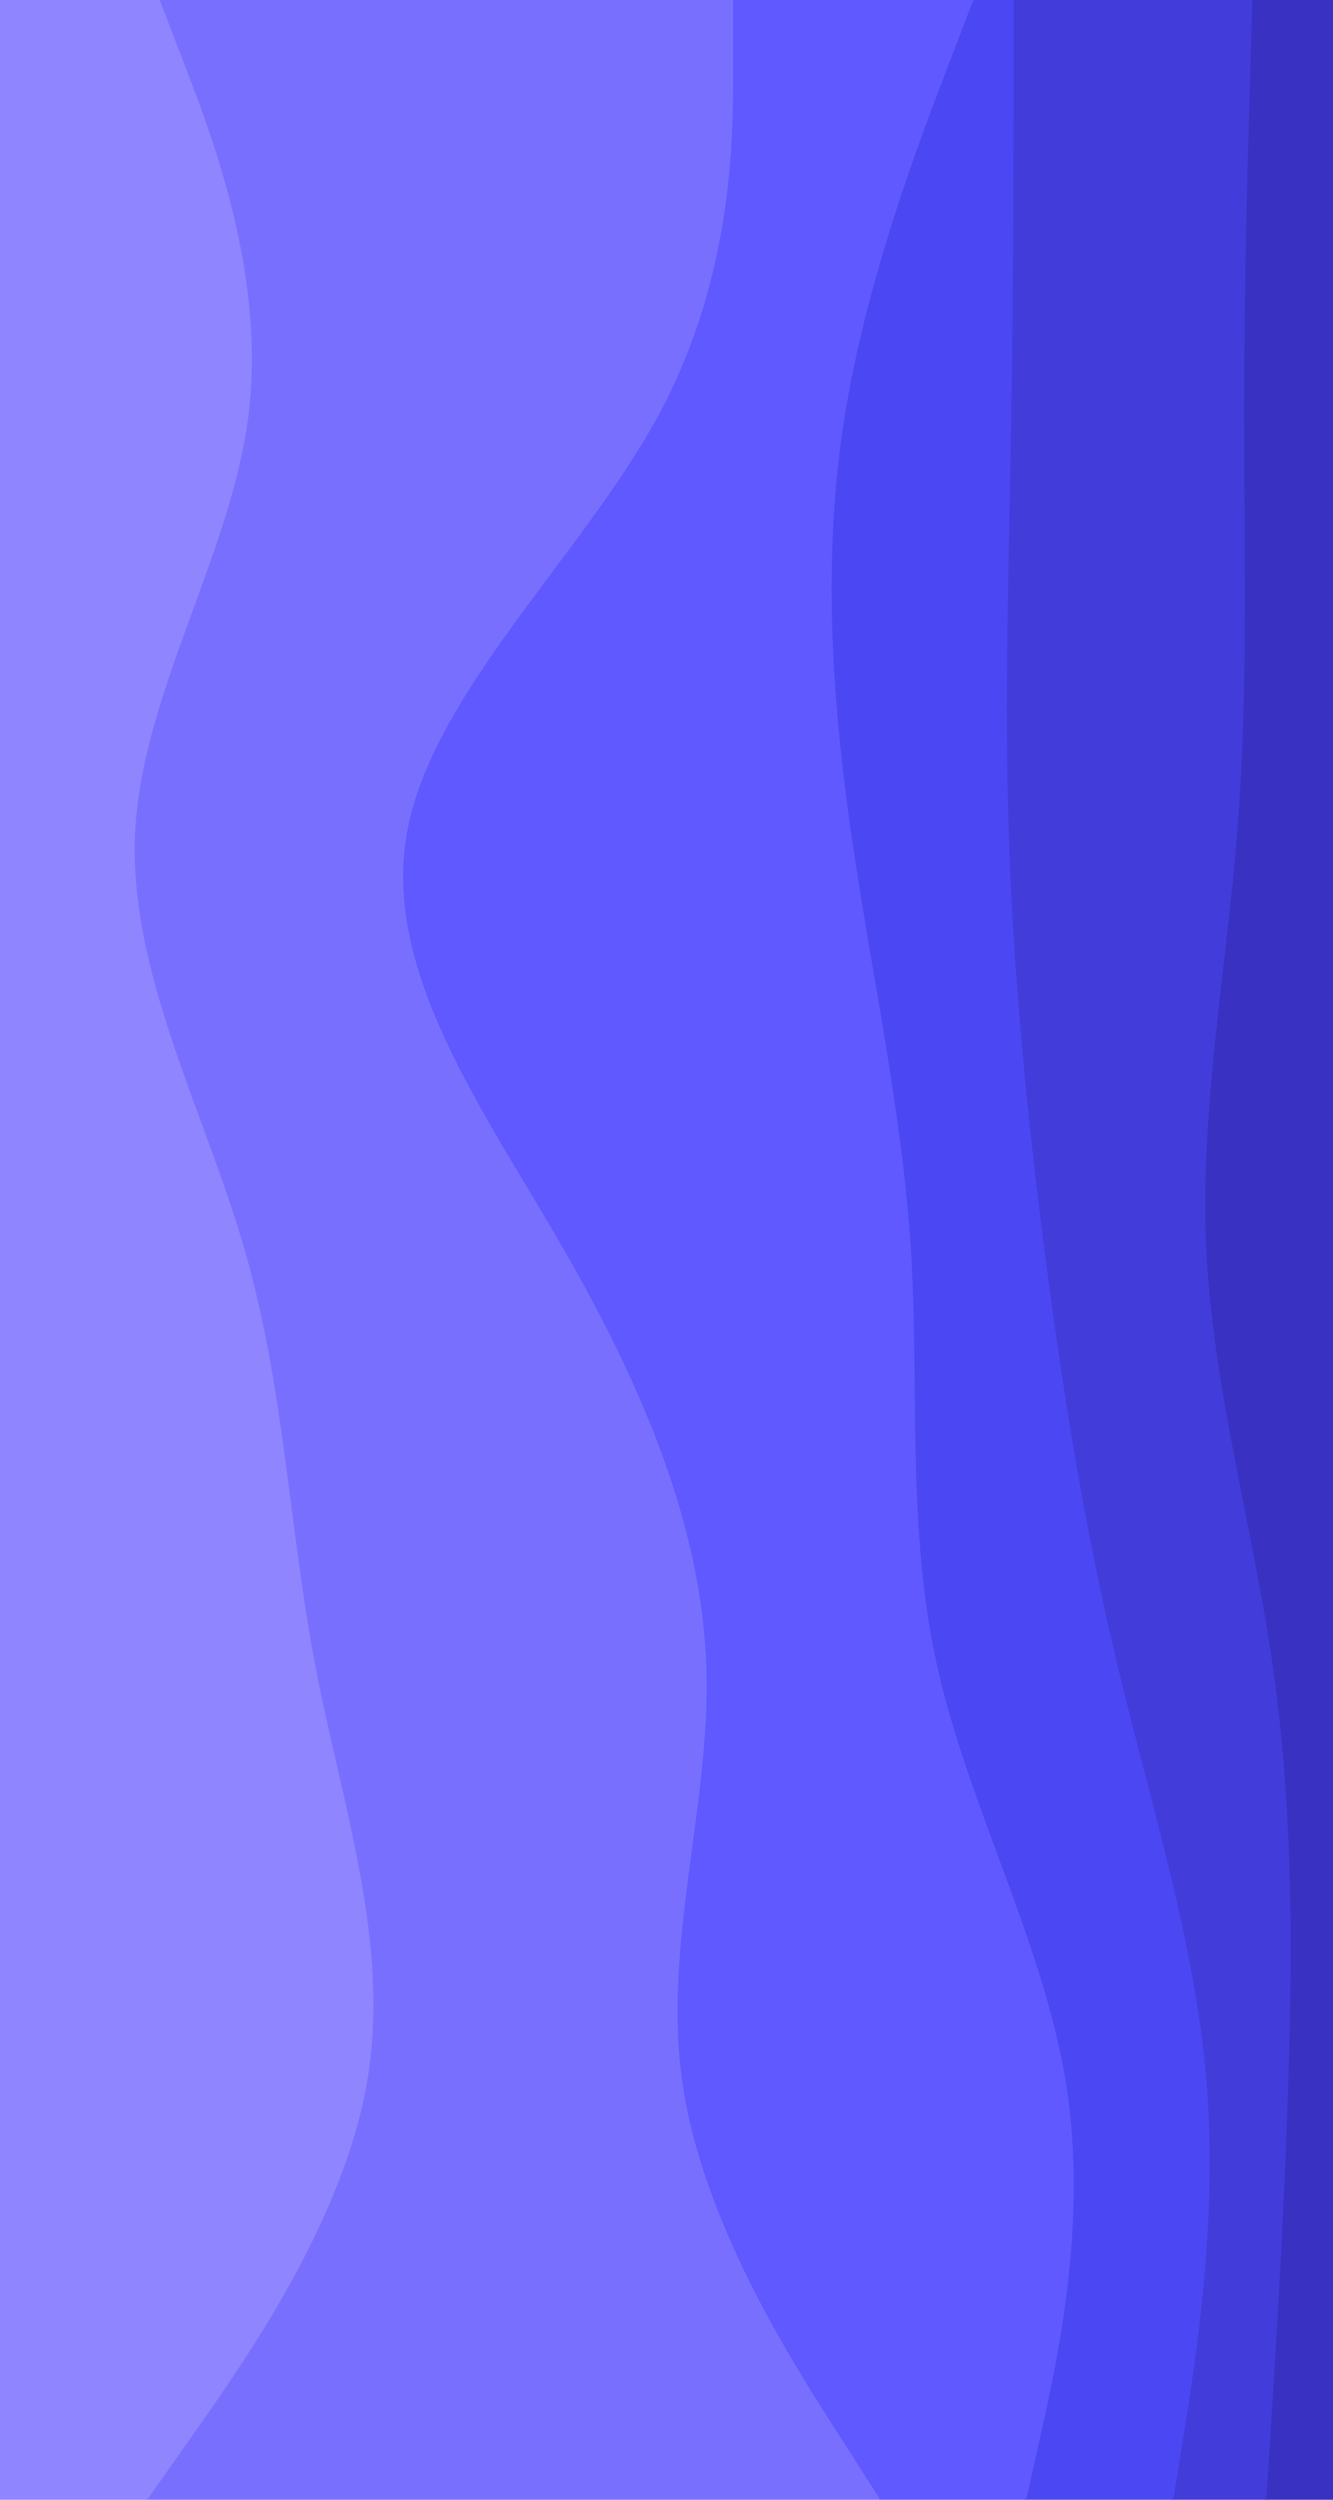 <svg id="visual" viewBox="0 0 960 1800" width="960" height="1800" xmlns="http://www.w3.org/2000/svg" xmlns:xlink="http://www.w3.org/1999/xlink" version="1.1"><path d="M911 1800L914.2 1750C917.3 1700 923.7 1600 926.8 1500C930 1400 930 1300 915.7 1200C901.3 1100 872.7 1000 867.8 900C863 800 882 700 890 600C898 500 895 400 895 300C895 200 898 100 899.5 50L901 0L960 0L960 50C960 100 960 200 960 300C960 400 960 500 960 600C960 700 960 800 960 900C960 1000 960 1100 960 1200C960 1300 960 1400 960 1500C960 1600 960 1700 960 1750L960 1800Z" fill="#3831c2"></path><path d="M844 1800L852 1750C860 1700 876 1600 868 1500C860 1400 828 1300 804 1200C780 1100 764 1000 751.2 900C738.3 800 728.7 700 725.5 600C722.3 500 725.7 400 727.3 300C729 200 729 100 729 50L729 0L902 0L900.5 50C899 100 896 200 896 300C896 400 899 500 891 600C883 700 864 800 868.8 900C873.7 1000 902.3 1100 916.7 1200C931 1300 931 1400 927.8 1500C924.7 1600 918.3 1700 915.2 1750L912 1800Z" fill="#423cda"></path><path d="M738 1800L749.2 1750C760.3 1700 782.7 1600 766.7 1500C750.7 1400 696.3 1300 674 1200C651.7 1100 661.3 1000 655 900C648.7 800 626.3 700 612 600C597.7 500 591.3 400 607.3 300C623.3 200 661.7 100 680.8 50L700 0L730 0L730 50C730 100 730 200 728.3 300C726.7 400 723.3 500 726.5 600C729.7 700 739.3 800 752.2 900C765 1000 781 1100 805 1200C829 1300 861 1400 869 1500C877 1600 861 1700 853 1750L845 1800Z" fill="#4b47f3"></path><path d="M633 1800L601 1750C569 1700 505 1600 490.5 1500C476 1400 511 1300 507.7 1200C504.3 1100 462.7 1000 405.2 900C347.7 800 274.3 700 292 600C309.7 500 418.3 400 472.7 300C527 200 527 100 527 50L527 0L701 0L681.8 50C662.7 100 624.3 200 608.3 300C592.3 400 598.7 500 613 600C627.3 700 649.7 800 656 900C662.3 1000 652.7 1100 675 1200C697.3 1300 751.7 1400 767.7 1500C783.7 1600 761.3 1700 750.2 1750L739 1800Z" fill="#5f59ff"></path><path d="M105 1800L140.2 1750C175.3 1700 245.7 1600 263.2 1500C280.7 1400 245.3 1300 226.2 1200C207 1100 204 1000 175.2 900C146.3 800 91.7 700 96.3 600C101 500 165 400 177.8 300C190.7 200 152.3 100 133.2 50L114 0L528 0L528 50C528 100 528 200 473.7 300C419.3 400 310.7 500 293 600C275.3 700 348.7 800 406.2 900C463.7 1000 505.3 1100 508.7 1200C512 1300 477 1400 491.5 1500C506 1600 570 1700 602 1750L634 1800Z" fill="#796fff"></path><path d="M0 1800L0 1750C0 1700 0 1600 0 1500C0 1400 0 1300 0 1200C0 1100 0 1000 0 900C0 800 0 700 0 600C0 500 0 400 0 300C0 200 0 100 0 50L0 0L115 0L134.2 50C153.3 100 191.7 200 178.8 300C166 400 102 500 97.3 600C92.7 700 147.3 800 176.2 900C205 1000 208 1100 227.2 1200C246.3 1300 281.7 1400 264.2 1500C246.7 1600 176.3 1700 141.2 1750L106 1800Z" fill="#8f85ff"></path></svg>